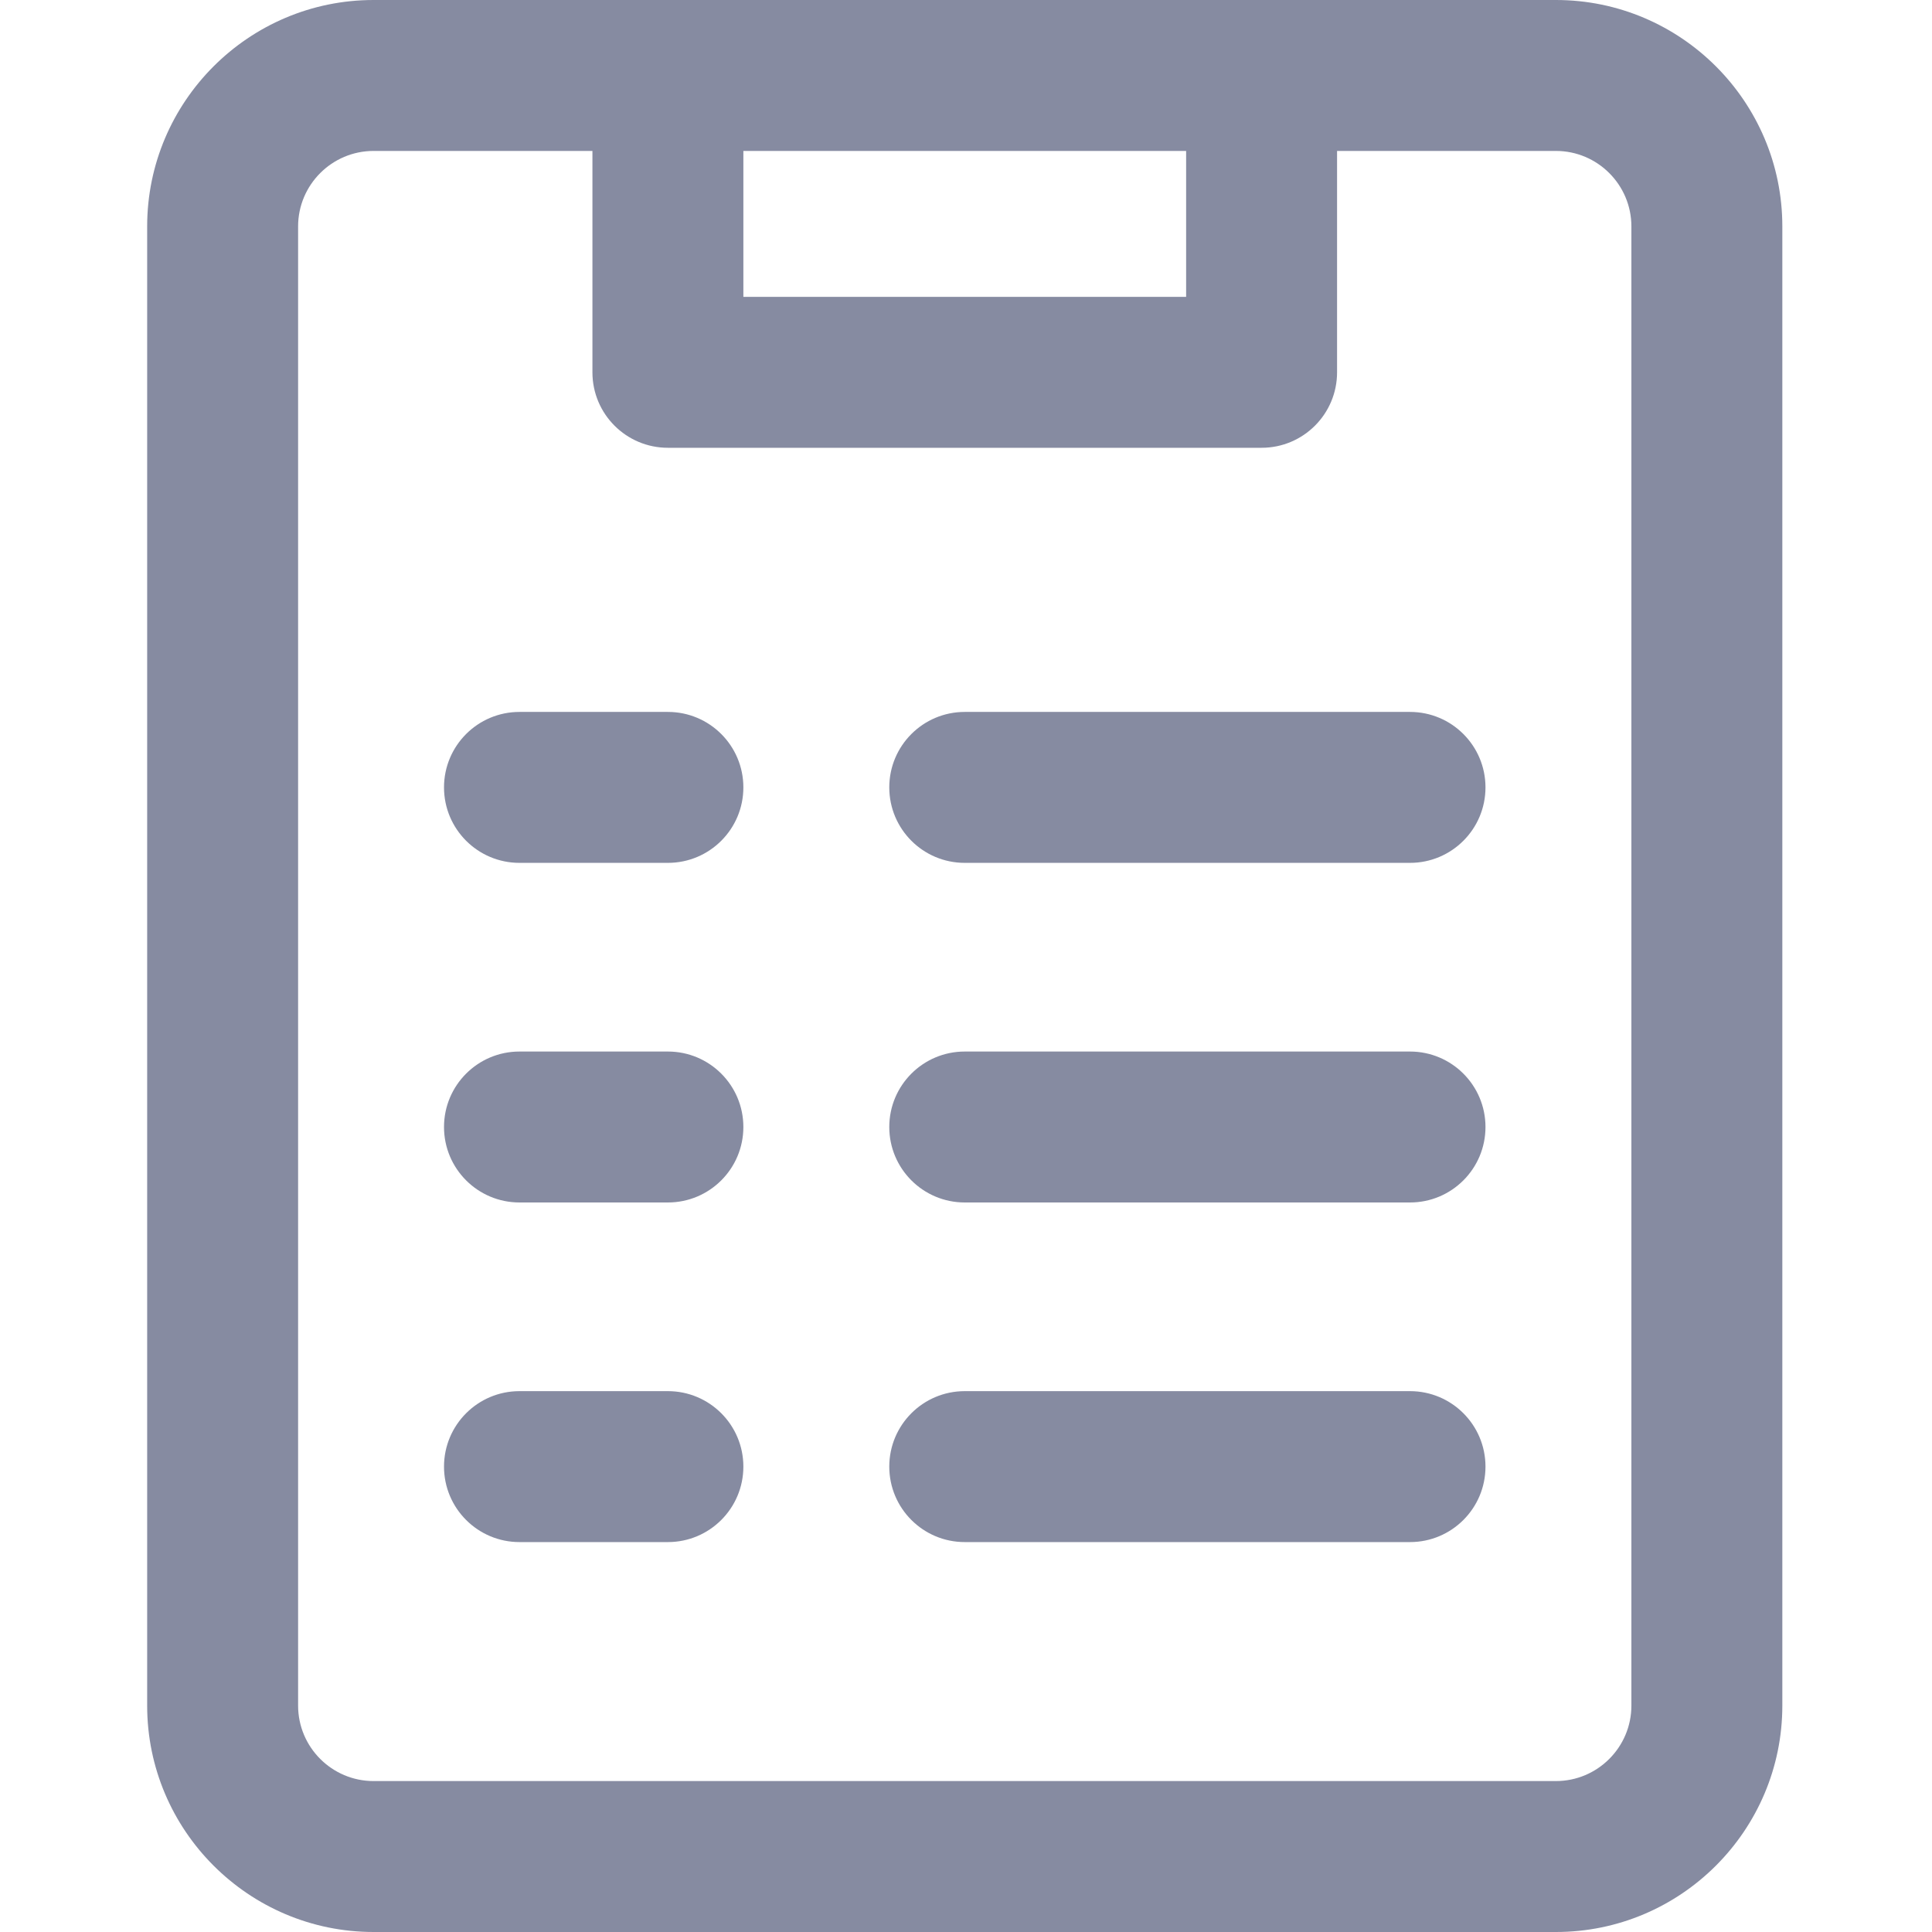 <svg height="512pt" viewBox="-39 0 512 512" width="512pt" xmlns="http://www.w3.org/2000/svg">
<path fill="#868ba1" d="m373.336 0h-313.336c-33.086 0-60 26.914-60 60v392c0 33.086 26.914 60 60 60h313.336c33.082 0 60-26.914 60-60v-392c0-33.086-26.918-60-60-60zm-215.336 40h117.336v38.668h-117.336zm235.336 412c0 11.027-8.973 20-20 20h-313.336c-11.027 0-20-8.973-20-20v-392c0-11.027 8.973-20 20-20h58v58.668c0 11.047 8.953 20 20 20h157.336c11.043 0 20-8.953 20-20v-58.668h58c11.027 0 20 8.973 20 20zm-235.336-243.332c0 11.047-8.953 20-20 20h-39.332c-11.047 0-20-8.953-20-20s8.953-20 20-20h39.332c11.047 0 20 8.953 20 20zm196.668 0c0 11.047-8.953 20-20 20h-118c-11.047 0-20-8.953-20-20s8.953-20 20-20h118c11.047 0 20 8.953 20 20zm-196.668 90c0 11.047-8.953 20-20 20h-39.332c-11.047 0-20-8.953-20-20s8.953-20 20-20h39.332c11.047 0 20 8.953 20 20zm196.668 0c0 11.047-8.953 20-20 20h-118c-11.047 0-20-8.953-20-20s8.953-20 20-20h118c11.047 0 20 8.953 20 20zm-196.668 90c0 11.047-8.953 20-20 20h-39.332c-11.047 0-20-8.953-20-20s8.953-20 20-20h39.332c11.047 0 20 8.953 20 20zm196.668 0c0 11.047-8.953 20-20 20h-118c-11.047 0-20-8.953-20-20s8.953-20 20-20h118c11.047 0 20 8.953 20 20zm0 0"/></svg>